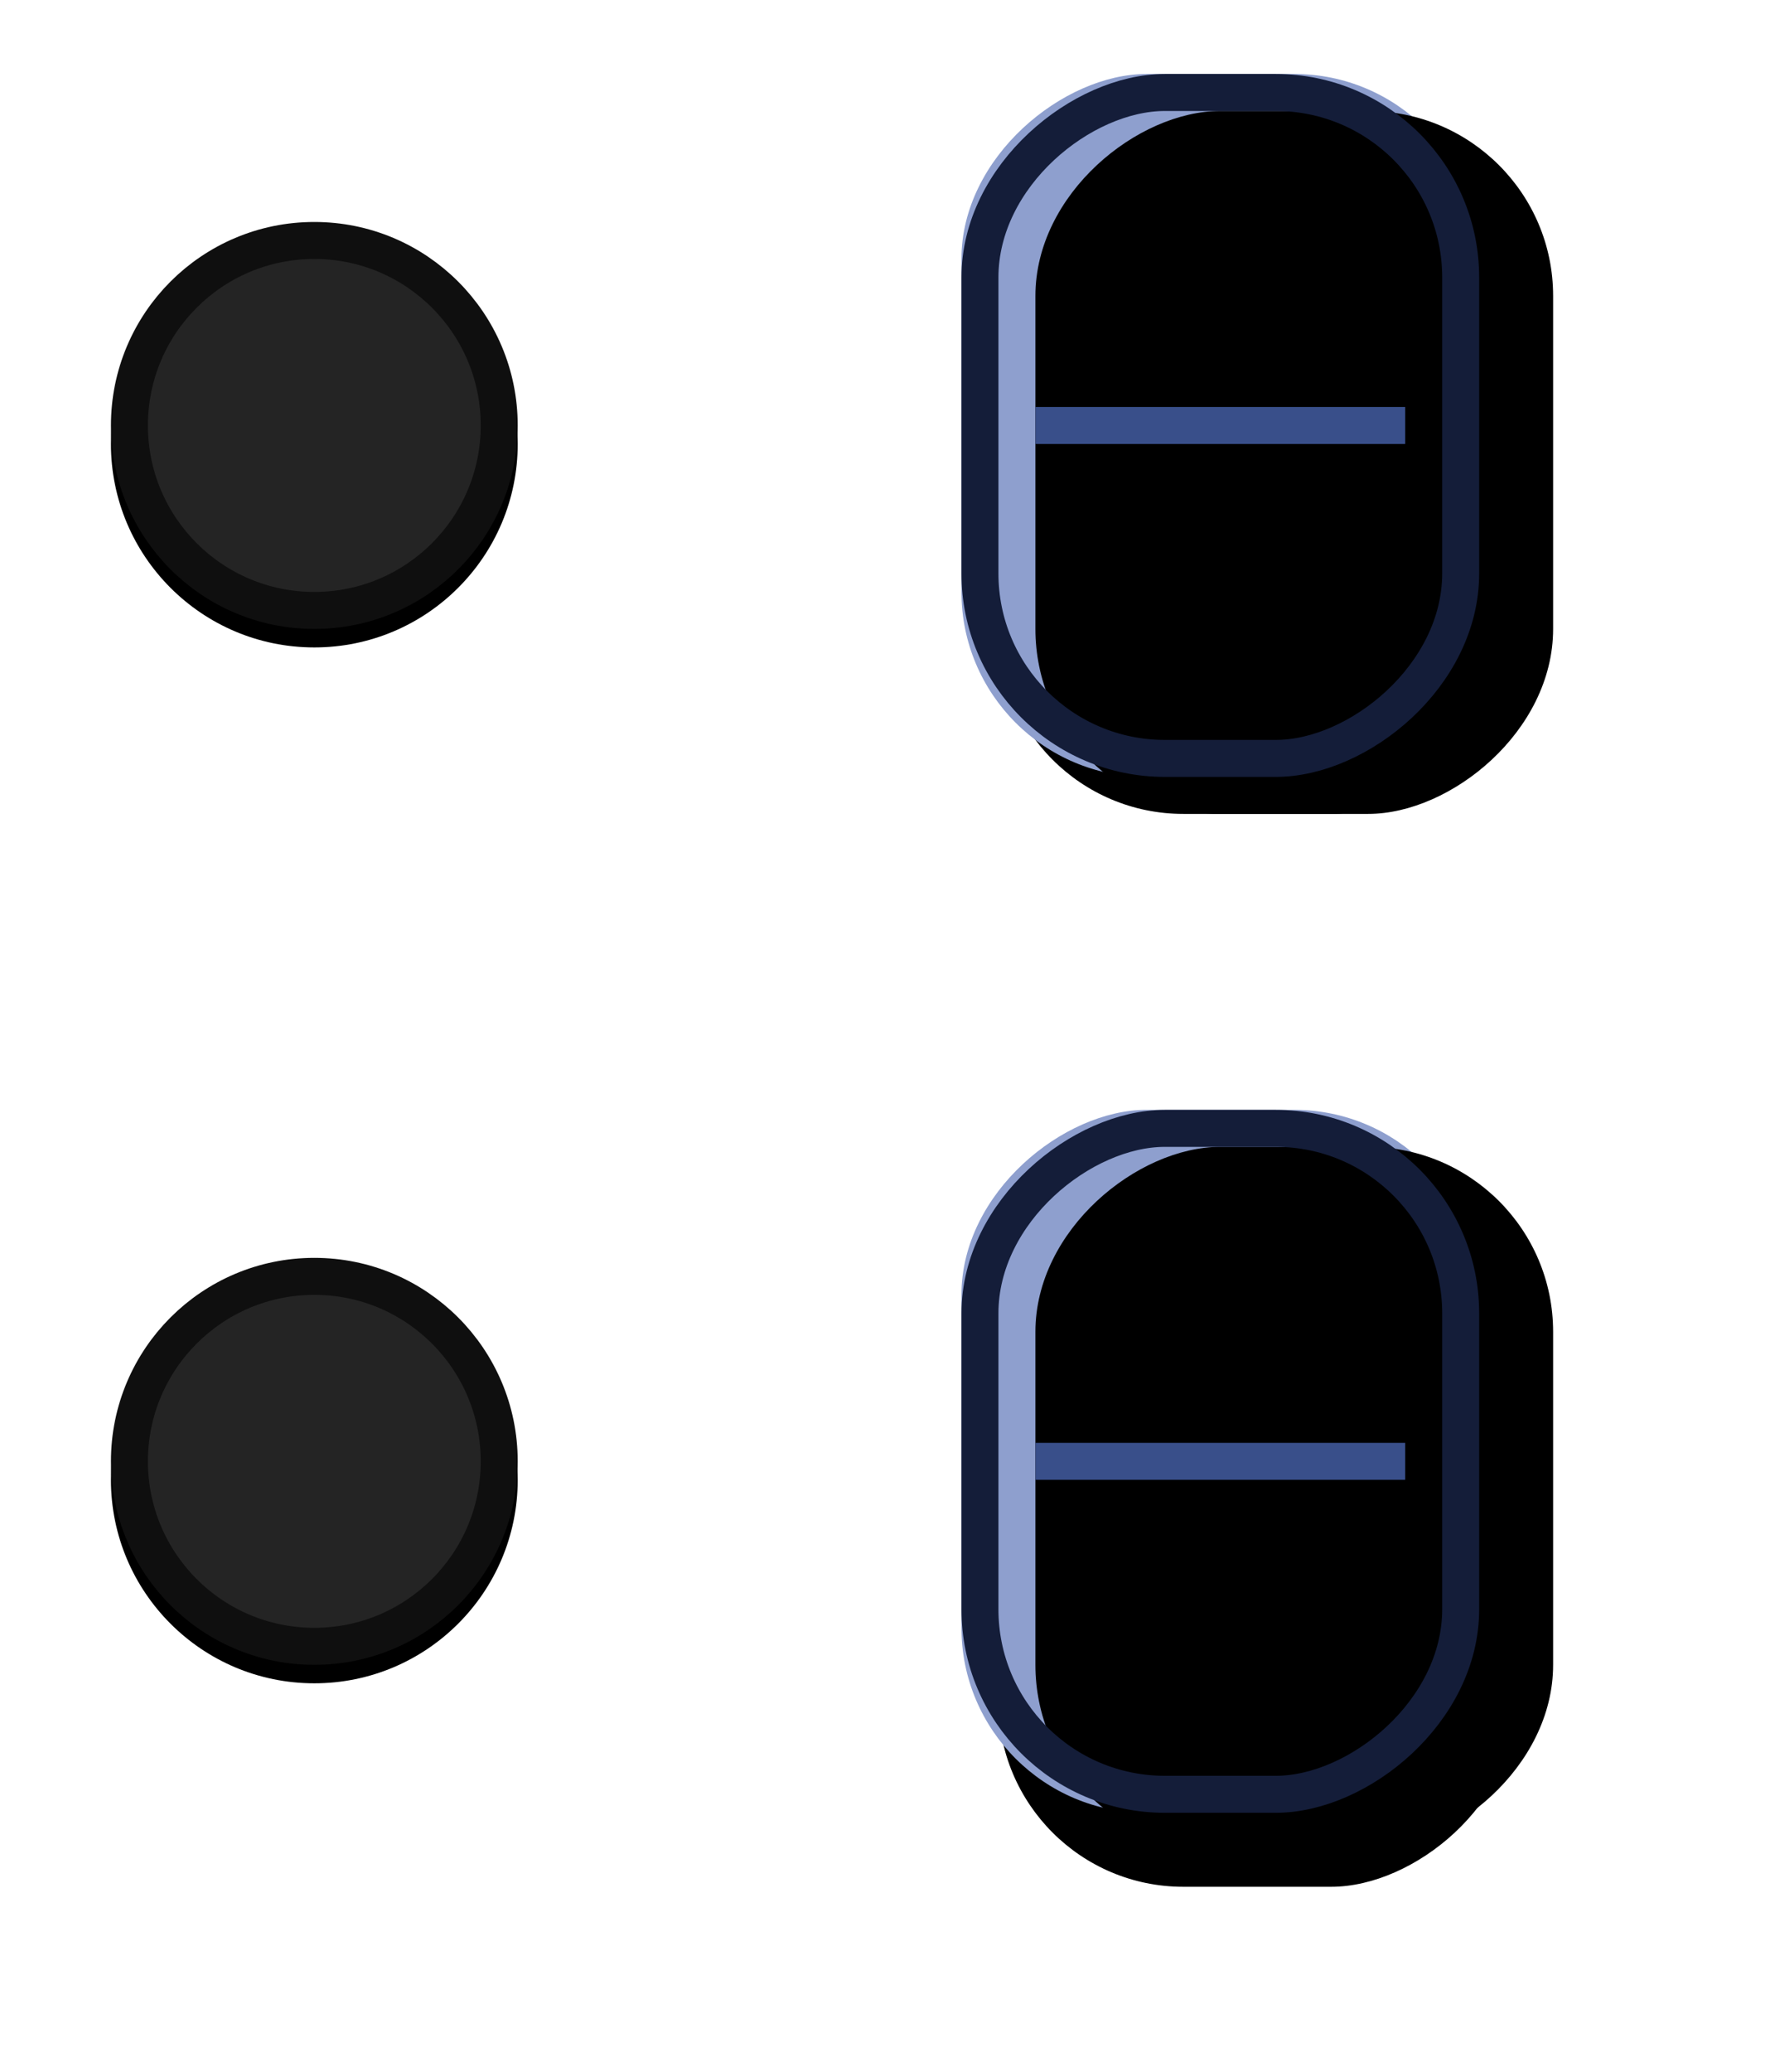 <?xml version="1.0" encoding="UTF-8"?>
<svg width="48px" height="56px" viewBox="0 0 48 56" version="1.1" xmlns="http://www.w3.org/2000/svg" xmlns:xlink="http://www.w3.org/1999/xlink">
    <!-- Generator: Sketch 63.1 (92452) - https://sketch.com -->
    <title>bmp00157</title>
    <desc>Created with Sketch.</desc>
    <defs>
        <circle id="path-1" cx="8.5" cy="11.5" r="5.5"></circle>
        <filter x="-2.3%" y="-2.3%" width="104.5%" height="109.1%" filterUnits="objectBoundingBox" id="filter-2">
            <feOffset dx="0" dy="0.5" in="SourceAlpha" result="shadowOffsetOuter1"></feOffset>
            <feComposite in="shadowOffsetOuter1" in2="SourceAlpha" operator="out" result="shadowOffsetOuter1"></feComposite>
            <feColorMatrix values="0 0 0 0 1   0 0 0 0 1   0 0 0 0 1  0 0 0 0.05 0" type="matrix" in="shadowOffsetOuter1"></feColorMatrix>
        </filter>
        <circle id="path-3" cx="8.5" cy="39.5" r="5.5"></circle>
        <filter x="-2.3%" y="-2.3%" width="104.5%" height="109.1%" filterUnits="objectBoundingBox" id="filter-4">
            <feOffset dx="0" dy="0.5" in="SourceAlpha" result="shadowOffsetOuter1"></feOffset>
            <feComposite in="shadowOffsetOuter1" in2="SourceAlpha" operator="out" result="shadowOffsetOuter1"></feComposite>
            <feColorMatrix values="0 0 0 0 1   0 0 0 0 1   0 0 0 0 1  0 0 0 0.05 0" type="matrix" in="shadowOffsetOuter1"></feColorMatrix>
        </filter>
        <rect id="path-5" x="0" y="0" width="19" height="14" rx="5"></rect>
        <filter x="-28.9%" y="-53.6%" width="168.4%" height="192.9%" filterUnits="objectBoundingBox" id="filter-6">
            <feMorphology radius="0.5" operator="dilate" in="SourceAlpha" result="shadowSpreadOuter1"></feMorphology>
            <feOffset dx="1" dy="-1" in="shadowSpreadOuter1" result="shadowOffsetOuter1"></feOffset>
            <feGaussianBlur stdDeviation="1.5" in="shadowOffsetOuter1" result="shadowBlurOuter1"></feGaussianBlur>
            <feComposite in="shadowBlurOuter1" in2="SourceAlpha" operator="out" result="shadowBlurOuter1"></feComposite>
            <feColorMatrix values="0 0 0 0 0.077   0 0 0 0 0.112   0 0 0 0 0.228  0 0 0 0.223 0" type="matrix" in="shadowBlurOuter1"></feColorMatrix>
        </filter>
        <filter x="-31.6%" y="-57.1%" width="173.7%" height="200.0%" filterUnits="objectBoundingBox" id="filter-7">
            <feMorphology radius="1" operator="erode" in="SourceAlpha" result="shadowSpreadInner1"></feMorphology>
            <feGaussianBlur stdDeviation="1" in="shadowSpreadInner1" result="shadowBlurInner1"></feGaussianBlur>
            <feOffset dx="-1" dy="-1" in="shadowBlurInner1" result="shadowOffsetInner1"></feOffset>
            <feComposite in="shadowOffsetInner1" in2="SourceAlpha" operator="arithmetic" k2="-1" k3="1" result="shadowInnerInner1"></feComposite>
            <feColorMatrix values="0 0 0 0 0.22   0 0 0 0 0.302   0 0 0 0 0.533  0 0 0 0.654 0" type="matrix" in="shadowInnerInner1" result="shadowMatrixInner1"></feColorMatrix>
            <feMorphology radius="2" operator="erode" in="SourceAlpha" result="shadowSpreadInner2"></feMorphology>
            <feGaussianBlur stdDeviation="1" in="shadowSpreadInner2" result="shadowBlurInner2"></feGaussianBlur>
            <feOffset dx="2" dy="-1" in="shadowBlurInner2" result="shadowOffsetInner2"></feOffset>
            <feComposite in="shadowOffsetInner2" in2="SourceAlpha" operator="arithmetic" k2="-1" k3="1" result="shadowInnerInner2"></feComposite>
            <feColorMatrix values="0 0 0 0 1   0 0 0 0 1   0 0 0 0 1  0 0 0 0.41 0" type="matrix" in="shadowInnerInner2" result="shadowMatrixInner2"></feColorMatrix>
            <feMerge>
                <feMergeNode in="shadowMatrixInner1"></feMergeNode>
                <feMergeNode in="shadowMatrixInner2"></feMergeNode>
            </feMerge>
        </filter>
        <rect id="path-8" x="0" y="0" width="19" height="14" rx="5"></rect>
        <filter x="-18.4%" y="-46.4%" width="157.9%" height="178.6%" filterUnits="objectBoundingBox" id="filter-9">
            <feMorphology radius="0.5" operator="dilate" in="SourceAlpha" result="shadowSpreadOuter1"></feMorphology>
            <feOffset dx="2" dy="-1" in="shadowSpreadOuter1" result="shadowOffsetOuter1"></feOffset>
            <feGaussianBlur stdDeviation="1" in="shadowOffsetOuter1" result="shadowBlurOuter1"></feGaussianBlur>
            <feComposite in="shadowBlurOuter1" in2="SourceAlpha" operator="out" result="shadowBlurOuter1"></feComposite>
            <feColorMatrix values="0 0 0 0 0.077   0 0 0 0 0.112   0 0 0 0 0.228  0 0 0 0.223 0" type="matrix" in="shadowBlurOuter1"></feColorMatrix>
        </filter>
        <filter x="-21.1%" y="-50.0%" width="163.2%" height="185.7%" filterUnits="objectBoundingBox" id="filter-10">
            <feMorphology radius="1" operator="erode" in="SourceAlpha" result="shadowSpreadInner1"></feMorphology>
            <feGaussianBlur stdDeviation="1" in="shadowSpreadInner1" result="shadowBlurInner1"></feGaussianBlur>
            <feOffset dx="-1" dy="-1" in="shadowBlurInner1" result="shadowOffsetInner1"></feOffset>
            <feComposite in="shadowOffsetInner1" in2="SourceAlpha" operator="arithmetic" k2="-1" k3="1" result="shadowInnerInner1"></feComposite>
            <feColorMatrix values="0 0 0 0 0.22   0 0 0 0 0.302   0 0 0 0 0.533  0 0 0 0.654 0" type="matrix" in="shadowInnerInner1" result="shadowMatrixInner1"></feColorMatrix>
            <feMorphology radius="2" operator="erode" in="SourceAlpha" result="shadowSpreadInner2"></feMorphology>
            <feGaussianBlur stdDeviation="1" in="shadowSpreadInner2" result="shadowBlurInner2"></feGaussianBlur>
            <feOffset dx="2" dy="-1" in="shadowBlurInner2" result="shadowOffsetInner2"></feOffset>
            <feComposite in="shadowOffsetInner2" in2="SourceAlpha" operator="arithmetic" k2="-1" k3="1" result="shadowInnerInner2"></feComposite>
            <feColorMatrix values="0 0 0 0 1   0 0 0 0 1   0 0 0 0 1  0 0 0 0.41 0" type="matrix" in="shadowInnerInner2" result="shadowMatrixInner2"></feColorMatrix>
            <feMerge>
                <feMergeNode in="shadowMatrixInner1"></feMergeNode>
                <feMergeNode in="shadowMatrixInner2"></feMergeNode>
            </feMerge>
        </filter>
    </defs>
    <g id="bmp00157" stroke="none" stroke-width="1" fill="none" fill-rule="evenodd">
        <g id="Oval">
            <use fill="black" fill-opacity="1" filter="url(#filter-2)" xlink:href="#path-1"></use>
            <circle stroke="#0F0F0F" stroke-width="1" stroke-linejoin="square" fill="#242424" fill-rule="evenodd" cx="8.5" cy="11.5" r="5"></circle>
        </g>
        <g id="Oval">
            <use fill="black" fill-opacity="1" filter="url(#filter-4)" xlink:href="#path-3"></use>
            <circle stroke="#0F0F0F" stroke-width="1" stroke-linejoin="square" fill="#242424" fill-rule="evenodd" cx="8.5" cy="39.5" r="5"></circle>
        </g>
        <g id="Group-4" transform="translate(33, 11.5) rotate(-270) translate(-33, -11.5) translate(23.5, 4.5)">
            <g id="Rectangle">
                <use fill="black" fill-opacity="1" filter="url(#filter-6)" xlink:href="#path-5"></use>
                <use fill="#8E9FCE" fill-rule="evenodd" xlink:href="#path-5"></use>
                <use fill="black" fill-opacity="1" filter="url(#filter-7)" xlink:href="#path-5"></use>
                <rect stroke="#141D39" stroke-width="1" stroke-linejoin="square" x="0.5" y="0.5" width="18" height="13" rx="5"></rect>
            </g>
            <rect id="Rectangle" fill="#394F8A" x="9" y="2" width="1" height="10"></rect>
        </g>
        <g id="Group-4" transform="translate(33, 39.5) rotate(-270) translate(-33, -39.5) translate(23.5, 32.5)">
            <g id="Rectangle">
                <use fill="black" fill-opacity="1" filter="url(#filter-9)" xlink:href="#path-8"></use>
                <use fill="#8E9FCE" fill-rule="evenodd" xlink:href="#path-8"></use>
                <use fill="black" fill-opacity="1" filter="url(#filter-10)" xlink:href="#path-8"></use>
                <rect stroke="#141D39" stroke-width="1" stroke-linejoin="square" x="0.5" y="0.5" width="18" height="13" rx="5"></rect>
            </g>
            <rect id="Rectangle" fill="#394F8A" x="9" y="2" width="1" height="10"></rect>
        </g>
    </g>
</svg>